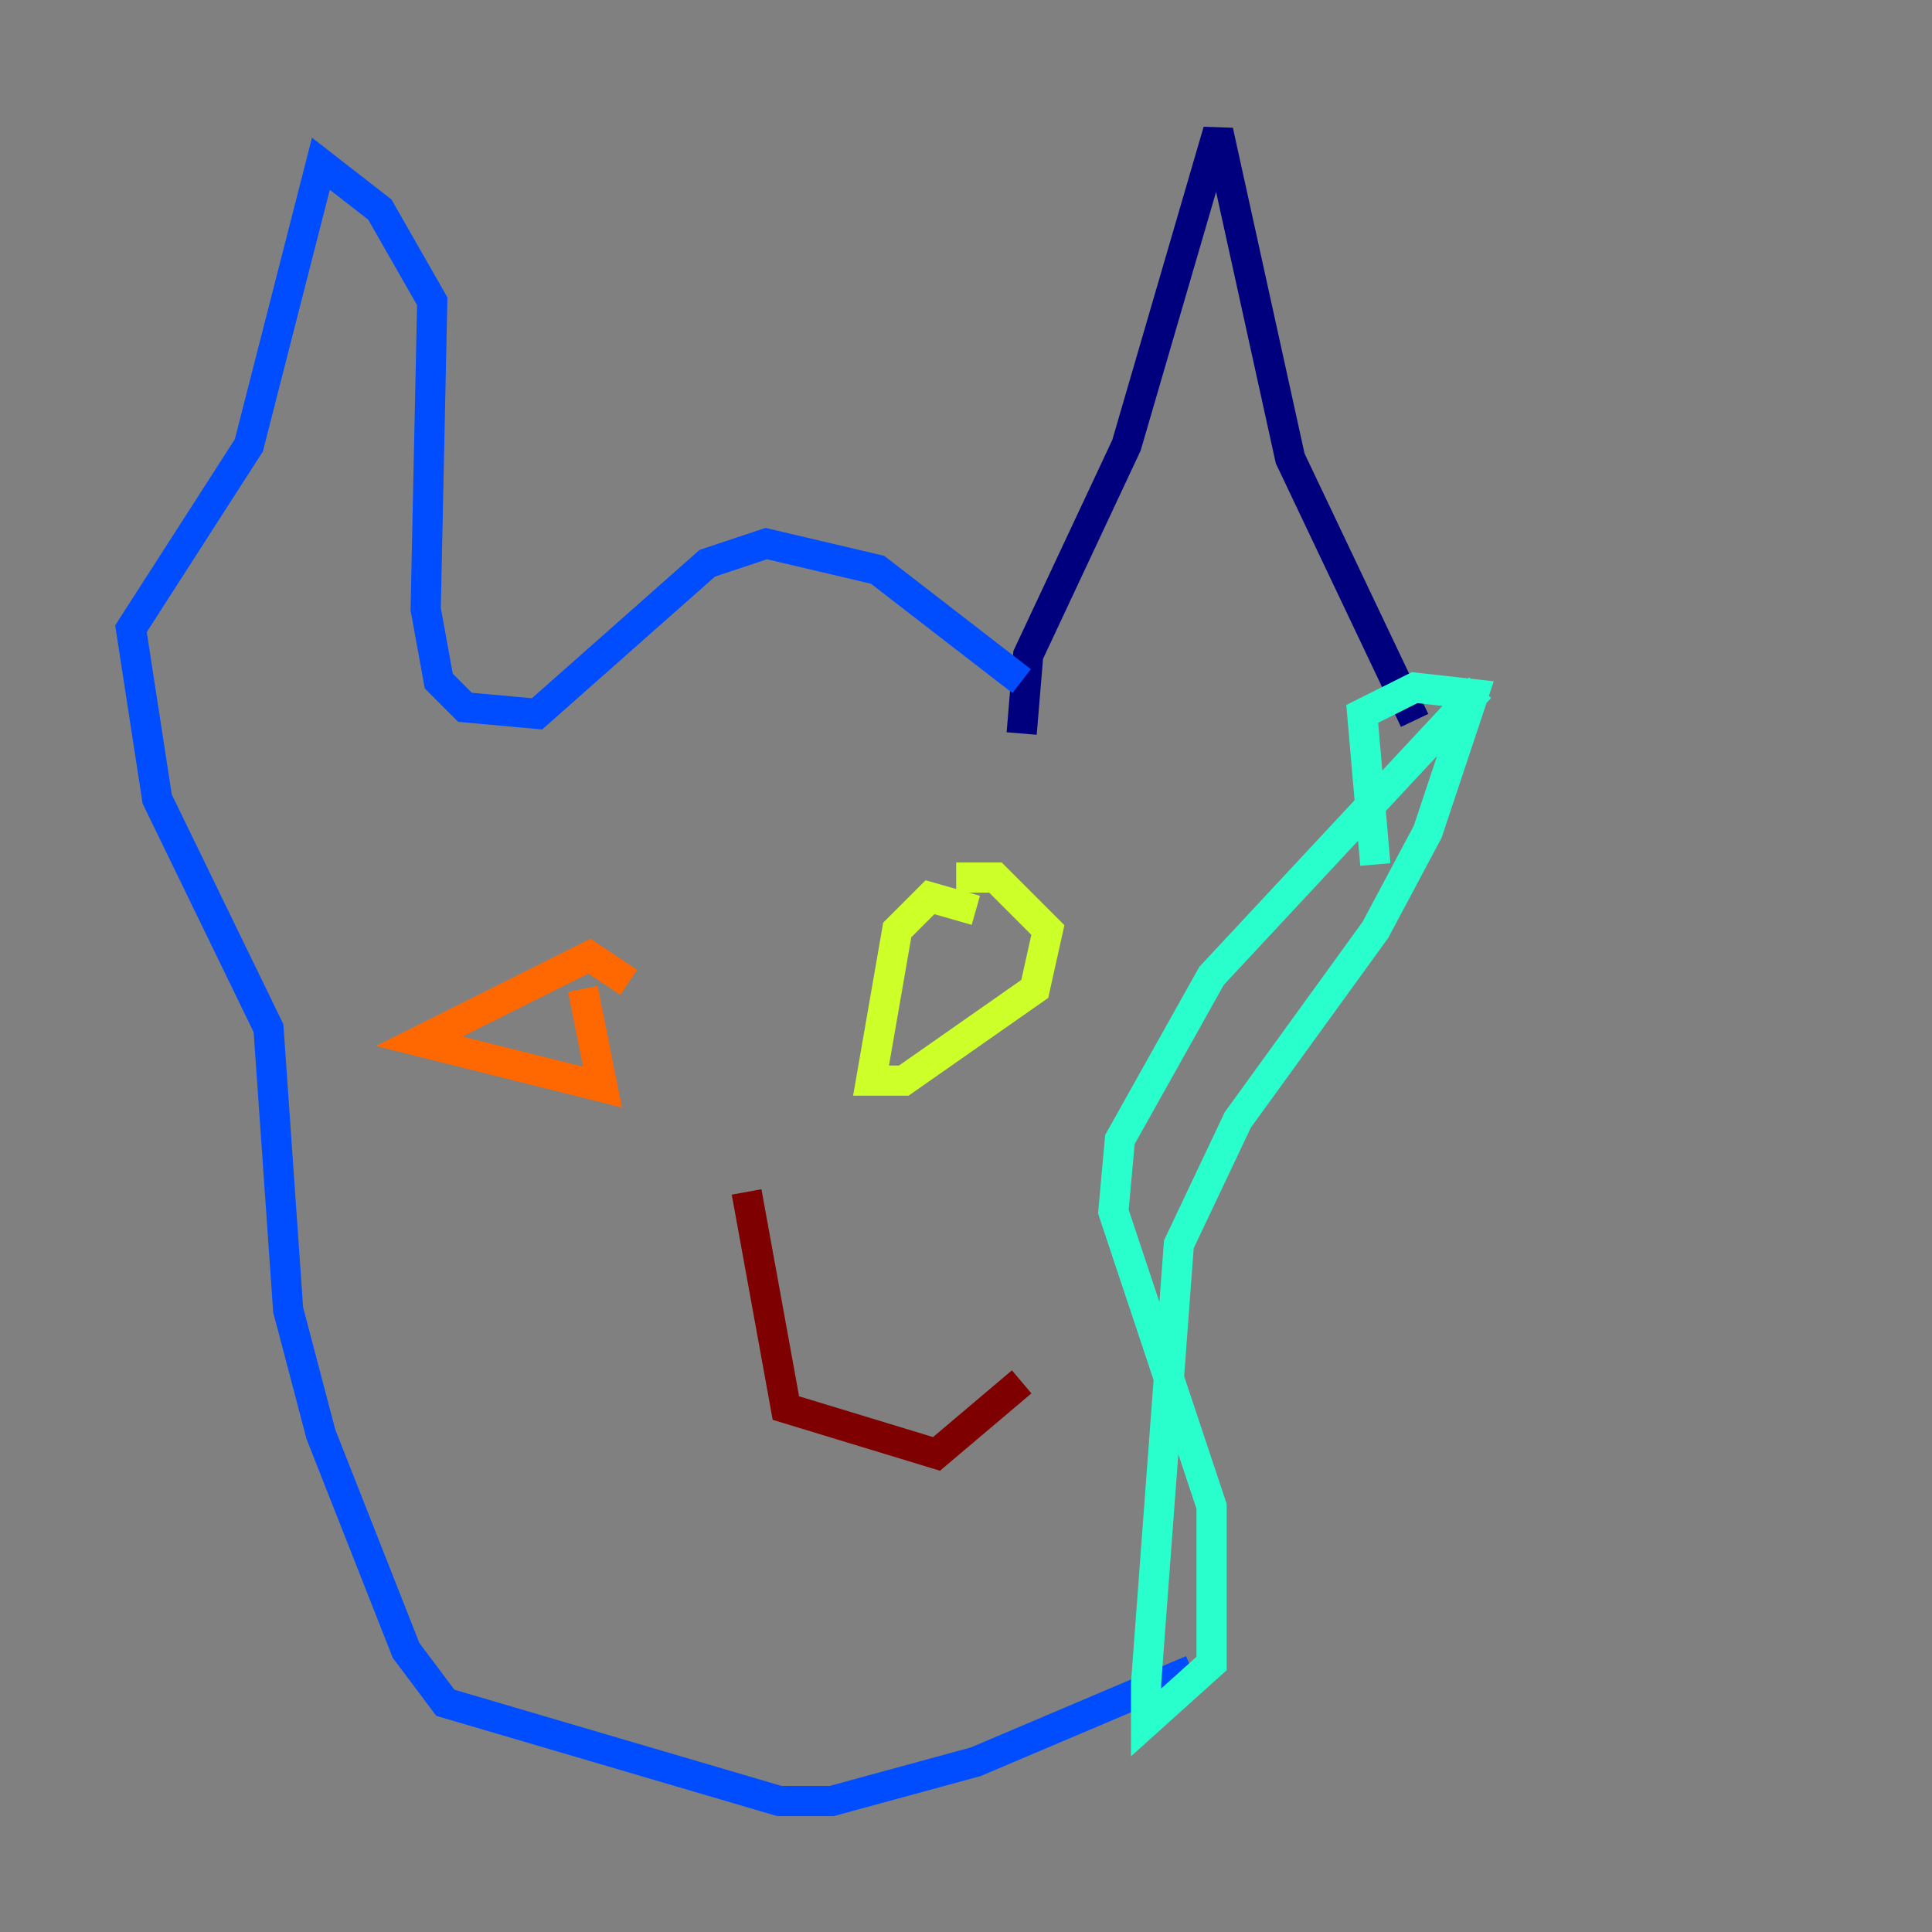 <?xml version="1.0" encoding="utf-8" ?>
<svg baseProfile="tiny" height="128" version="1.2" viewBox="0,0,128,128" width="128" xmlns="http://www.w3.org/2000/svg" xmlns:ev="http://www.w3.org/2001/xml-events" xmlns:xlink="http://www.w3.org/1999/xlink"><rect x="0" y="0" width="128" height="128" fill="#808080" stroke="none"/><defs /><polyline fill="none" points="67.688,48.597 68.122,43.39 74.63,29.505 80.705,8.678 85.478,30.373 93.722,47.729" stroke="#00007f" stroke-width="2" /><polyline fill="none" points="67.688,45.125 58.142,37.749 50.766,36.014 46.861,37.315 35.58,47.295 30.807,46.861 29.071,45.125 28.203,40.352 28.637,19.959 25.166,13.885 21.261,10.848 16.488,29.505 8.678,41.654 10.414,52.936 17.79,68.122 19.091,86.78 21.261,95.024 26.902,109.342 29.505,112.814 51.634,119.322 55.105,119.322 64.651,116.719 78.969,110.644" stroke="#004cff" stroke-width="2" /><polyline fill="none" points="98.061,45.559 80.271,64.651 74.197,75.498 73.763,80.271 80.271,99.797 80.271,110.21 75.932,114.115 75.932,111.512 78.102,82.441 82.007,74.197 91.119,61.614 94.59,55.105 97.627,45.993 93.722,45.559 90.251,47.295 91.119,57.275" stroke="#29ffcd" stroke-width="2" /><polyline fill="none" points="64.651,60.312 61.614,59.444 59.444,61.614 57.709,71.593 59.878,71.593 68.556,65.519 69.424,61.614 65.953,58.142 63.349,58.142" stroke="#cdff29" stroke-width="2" /><polyline fill="none" points="41.654,65.085 39.051,63.349 27.77,68.99 39.919,72.027 38.617,65.519" stroke="#ff6700" stroke-width="2" /><polyline fill="none" points="49.464,78.969 52.068,93.288 62.047,96.325 67.688,91.552" stroke="#7f0000" stroke-width="2" /></svg>